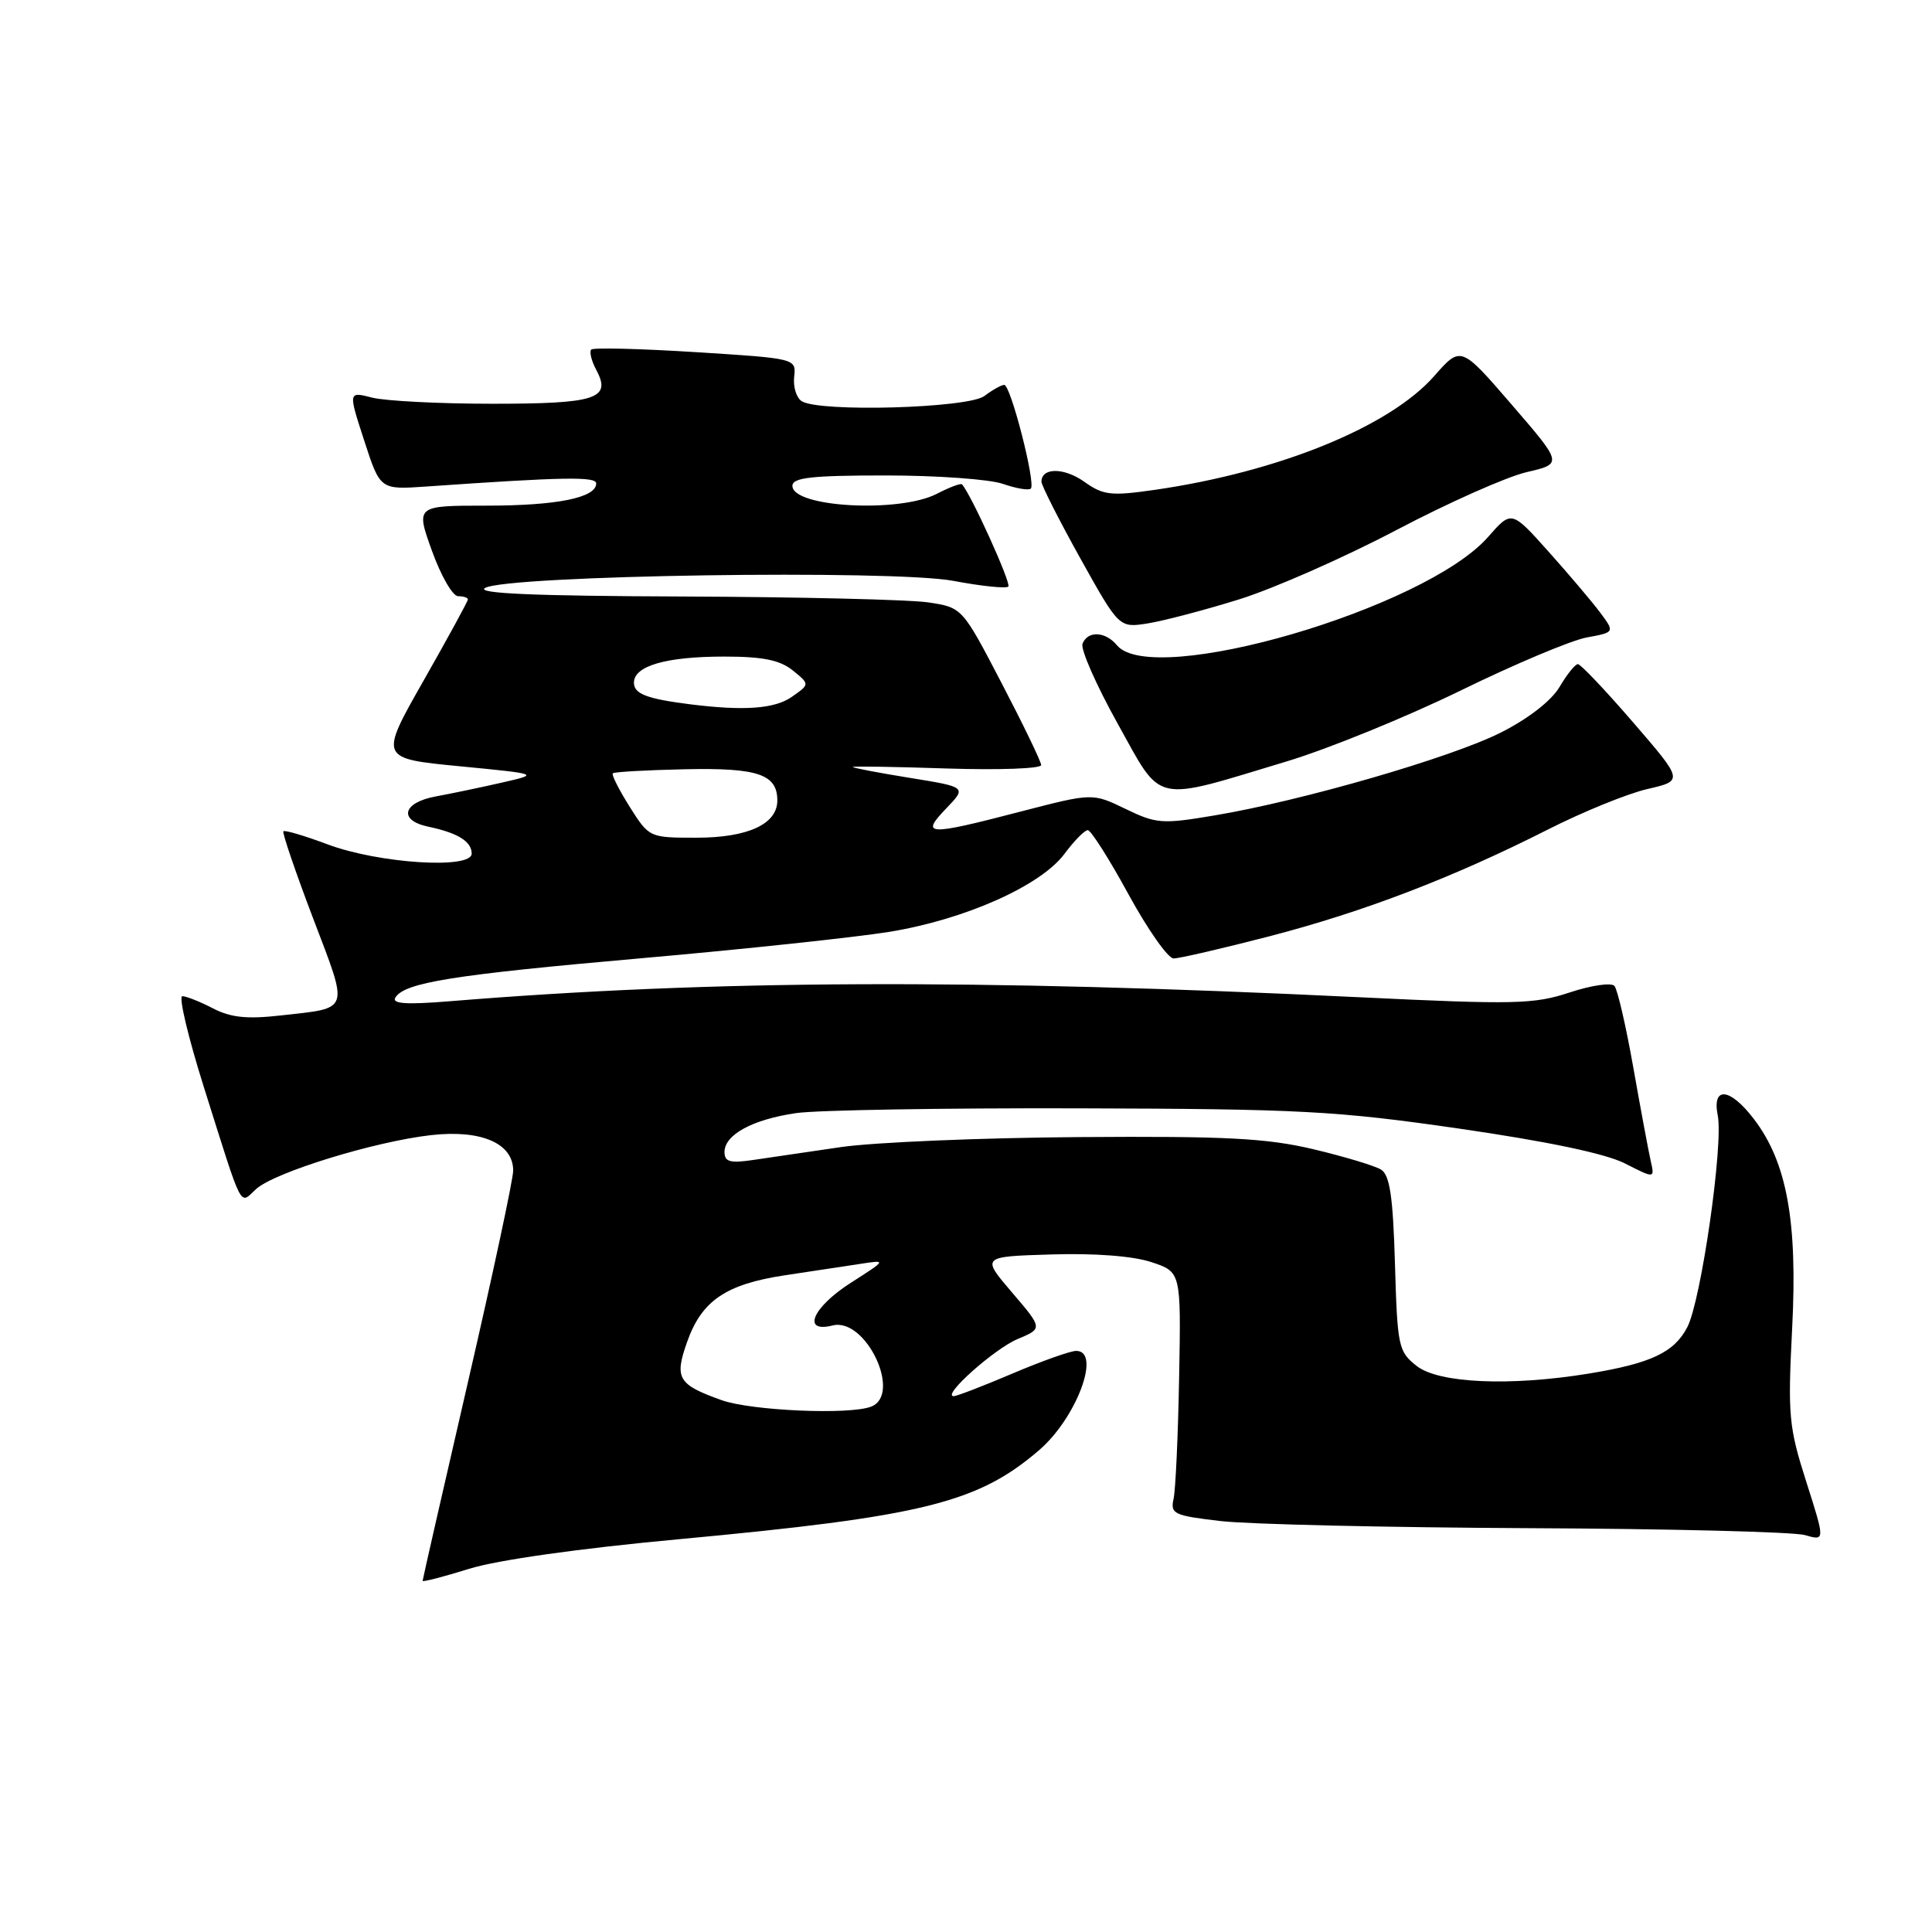 <?xml version="1.0" encoding="UTF-8" standalone="no"?>
<!DOCTYPE svg PUBLIC "-//W3C//DTD SVG 1.1//EN" "http://www.w3.org/Graphics/SVG/1.1/DTD/svg11.dtd" >
<svg xmlns="http://www.w3.org/2000/svg" xmlns:xlink="http://www.w3.org/1999/xlink" version="1.1" viewBox="0 0 256 256">
 <g >
 <path fill="currentColor"
d=" M 89.90 203.96 C 122.23 200.95 129.54 199.15 137.67 192.17 C 142.64 187.91 145.97 179.00 142.60 179.00 C 141.84 179.00 138.04 180.35 134.16 182.00 C 130.28 183.65 126.78 185.00 126.37 185.00 C 124.72 185.00 131.73 178.74 134.84 177.43 C 138.18 176.03 138.18 176.03 134.10 171.26 C 130.03 166.50 130.03 166.50 139.33 166.22 C 145.06 166.04 150.14 166.43 152.57 167.24 C 156.50 168.54 156.50 168.54 156.24 182.52 C 156.10 190.21 155.77 197.46 155.50 198.63 C 155.06 200.60 155.56 200.83 161.76 201.55 C 165.47 201.98 183.80 202.40 202.50 202.49 C 221.20 202.57 237.70 202.98 239.17 203.41 C 241.84 204.18 241.84 204.18 239.34 196.34 C 237.02 189.08 236.88 187.57 237.47 176.00 C 238.20 161.81 236.77 154.01 232.41 148.29 C 229.23 144.12 226.83 143.88 227.61 147.80 C 228.38 151.64 225.41 172.32 223.58 175.85 C 221.84 179.21 218.75 180.66 210.50 182.01 C 200.07 183.71 190.64 183.29 187.72 181.00 C 185.29 179.09 185.16 178.44 184.84 167.46 C 184.58 158.56 184.16 155.71 183.00 154.98 C 182.18 154.47 178.12 153.25 174.00 152.27 C 167.80 150.81 162.43 150.53 142.96 150.67 C 130.02 150.76 115.84 151.36 111.46 151.99 C 107.08 152.63 101.81 153.40 99.75 153.71 C 96.74 154.15 96.00 153.95 96.00 152.65 C 96.00 150.35 99.72 148.33 105.50 147.49 C 108.25 147.09 125.09 146.81 142.92 146.86 C 172.29 146.94 177.05 147.19 193.37 149.55 C 205.09 151.25 212.77 152.86 215.33 154.17 C 219.26 156.17 219.26 156.17 218.73 153.84 C 218.44 152.55 217.40 147.00 216.43 141.50 C 215.46 136.00 214.33 131.11 213.92 130.64 C 213.51 130.17 210.84 130.56 207.98 131.51 C 203.26 133.07 200.73 133.13 180.14 132.14 C 129.11 129.68 94.37 129.83 59.59 132.67 C 53.83 133.14 51.88 133.01 52.39 132.18 C 53.62 130.19 59.99 129.17 85.00 126.97 C 98.47 125.79 113.24 124.21 117.81 123.48 C 127.85 121.85 137.94 117.36 141.08 113.10 C 142.34 111.40 143.72 110.00 144.14 110.00 C 144.55 110.00 146.98 113.82 149.53 118.50 C 152.08 123.17 154.77 127.00 155.51 127.00 C 156.26 127.00 161.96 125.68 168.18 124.07 C 180.73 120.81 192.50 116.30 205.14 109.90 C 209.74 107.57 215.65 105.16 218.29 104.55 C 223.07 103.45 223.07 103.45 216.40 95.72 C 212.74 91.48 209.44 88.00 209.08 88.00 C 208.72 88.00 207.63 89.36 206.65 91.02 C 205.56 92.86 202.51 95.23 198.88 97.06 C 192.29 100.39 172.53 106.11 160.92 108.05 C 153.99 109.22 153.21 109.16 149.13 107.18 C 144.76 105.07 144.76 105.07 135.27 107.53 C 122.82 110.77 121.92 110.73 125.36 107.14 C 128.10 104.29 128.10 104.29 120.55 103.07 C 116.40 102.40 113.00 101.75 113.00 101.63 C 113.00 101.51 118.62 101.60 125.50 101.83 C 132.38 102.05 137.98 101.85 137.96 101.37 C 137.94 100.89 135.58 96.00 132.71 90.50 C 127.50 80.50 127.50 80.50 123.00 79.82 C 120.53 79.45 105.90 79.10 90.50 79.04 C 70.73 78.97 63.02 78.64 64.27 77.91 C 67.17 76.22 118.27 75.45 126.34 76.97 C 130.05 77.67 133.32 78.01 133.61 77.72 C 134.02 77.31 128.69 65.53 127.47 64.18 C 127.32 64.00 125.82 64.56 124.14 65.43 C 119.16 68.00 105.00 67.23 105.00 64.38 C 105.00 63.28 107.54 63.00 117.35 63.00 C 124.14 63.00 131.14 63.50 132.90 64.12 C 134.66 64.73 136.32 65.01 136.59 64.74 C 137.27 64.06 133.92 51.00 133.07 51.00 C 132.69 51.00 131.51 51.66 130.44 52.47 C 128.30 54.09 108.58 54.65 106.23 53.16 C 105.53 52.72 105.08 51.26 105.23 49.93 C 105.50 47.50 105.49 47.50 92.17 46.66 C 84.85 46.20 78.62 46.04 78.34 46.32 C 78.07 46.60 78.37 47.82 79.01 49.02 C 81.06 52.84 79.02 53.50 65.20 53.50 C 58.22 53.50 51.07 53.13 49.32 52.69 C 46.14 51.87 46.14 51.87 48.26 58.38 C 50.37 64.89 50.37 64.89 56.44 64.47 C 74.62 63.20 79.00 63.12 79.00 64.06 C 79.00 65.95 73.82 67.00 64.48 67.00 C 55.08 67.00 55.08 67.00 57.24 73.00 C 58.43 76.30 59.98 79.00 60.70 79.00 C 61.41 79.00 62.00 79.19 62.00 79.43 C 62.00 79.66 59.36 84.50 56.13 90.18 C 50.26 100.50 50.26 100.50 60.88 101.53 C 71.50 102.56 71.50 102.56 66.50 103.70 C 63.75 104.33 59.81 105.15 57.75 105.53 C 53.34 106.34 52.75 108.70 56.75 109.54 C 60.66 110.36 62.50 111.50 62.50 113.11 C 62.50 115.21 50.19 114.42 43.40 111.88 C 40.36 110.74 37.72 109.96 37.55 110.15 C 37.38 110.34 39.15 115.54 41.49 121.69 C 46.25 134.20 46.49 133.51 37.23 134.55 C 32.74 135.06 30.58 134.84 28.21 133.61 C 26.50 132.72 24.67 132.00 24.16 132.00 C 23.64 132.00 24.92 137.40 27.00 144.01 C 32.31 160.83 31.68 159.60 33.94 157.55 C 36.40 155.33 49.62 151.26 57.12 150.41 C 63.76 149.66 68.00 151.49 68.00 155.11 C 68.00 156.24 65.30 168.87 62.00 183.16 C 58.70 197.46 56.00 209.30 56.00 209.47 C 56.00 209.65 58.77 208.93 62.15 207.88 C 65.88 206.71 76.82 205.17 89.90 203.96 Z  M 170.50 100.89 C 176.00 99.23 186.35 95.01 193.50 91.52 C 200.65 88.02 208.18 84.85 210.24 84.47 C 213.98 83.78 213.98 83.78 212.01 81.14 C 210.92 79.69 207.84 76.05 205.16 73.06 C 200.28 67.61 200.28 67.61 197.17 71.16 C 188.83 80.65 152.72 91.19 148.00 85.50 C 146.47 83.65 144.11 83.55 143.44 85.30 C 143.16 86.02 145.26 90.79 148.10 95.89 C 154.09 106.65 152.55 106.30 170.50 100.89 Z  M 164.22 79.41 C 168.77 77.99 178.12 73.87 185.00 70.25 C 191.88 66.63 199.65 63.17 202.29 62.56 C 207.07 61.45 207.07 61.45 200.32 53.63 C 193.57 45.81 193.57 45.81 190.04 49.83 C 184.12 56.56 169.42 62.54 153.00 64.91 C 147.21 65.74 146.19 65.63 143.68 63.84 C 140.99 61.93 138.00 61.93 138.00 63.83 C 138.00 64.32 140.31 68.88 143.14 73.97 C 148.29 83.21 148.29 83.21 152.11 82.60 C 154.22 82.26 159.67 80.83 164.22 79.41 Z  M 95.62 185.53 C 89.83 183.46 89.34 182.64 91.04 177.83 C 92.97 172.35 96.16 170.17 104.01 168.98 C 107.58 168.44 112.08 167.76 114.00 167.47 C 117.50 166.93 117.50 166.93 112.75 169.97 C 107.66 173.22 106.18 176.67 110.33 175.63 C 114.73 174.53 119.58 184.80 115.42 186.39 C 112.53 187.50 99.56 186.93 95.62 185.53 Z  M 83.44 106.91 C 82.02 104.65 81.01 102.66 81.20 102.47 C 81.38 102.28 85.68 102.04 90.75 101.93 C 100.42 101.72 103.00 102.59 103.00 106.07 C 103.00 109.20 99.09 111.00 92.29 111.00 C 86.04 111.00 86.02 110.99 83.44 106.91 Z  M 91.50 93.33 C 85.71 92.60 84.00 91.95 84.00 90.46 C 84.00 88.23 88.26 87.00 95.95 87.00 C 101.08 87.00 103.34 87.46 105.04 88.83 C 107.31 90.67 107.31 90.67 104.93 92.33 C 102.67 93.92 98.64 94.22 91.50 93.33 Z "/>
</g>
</svg>